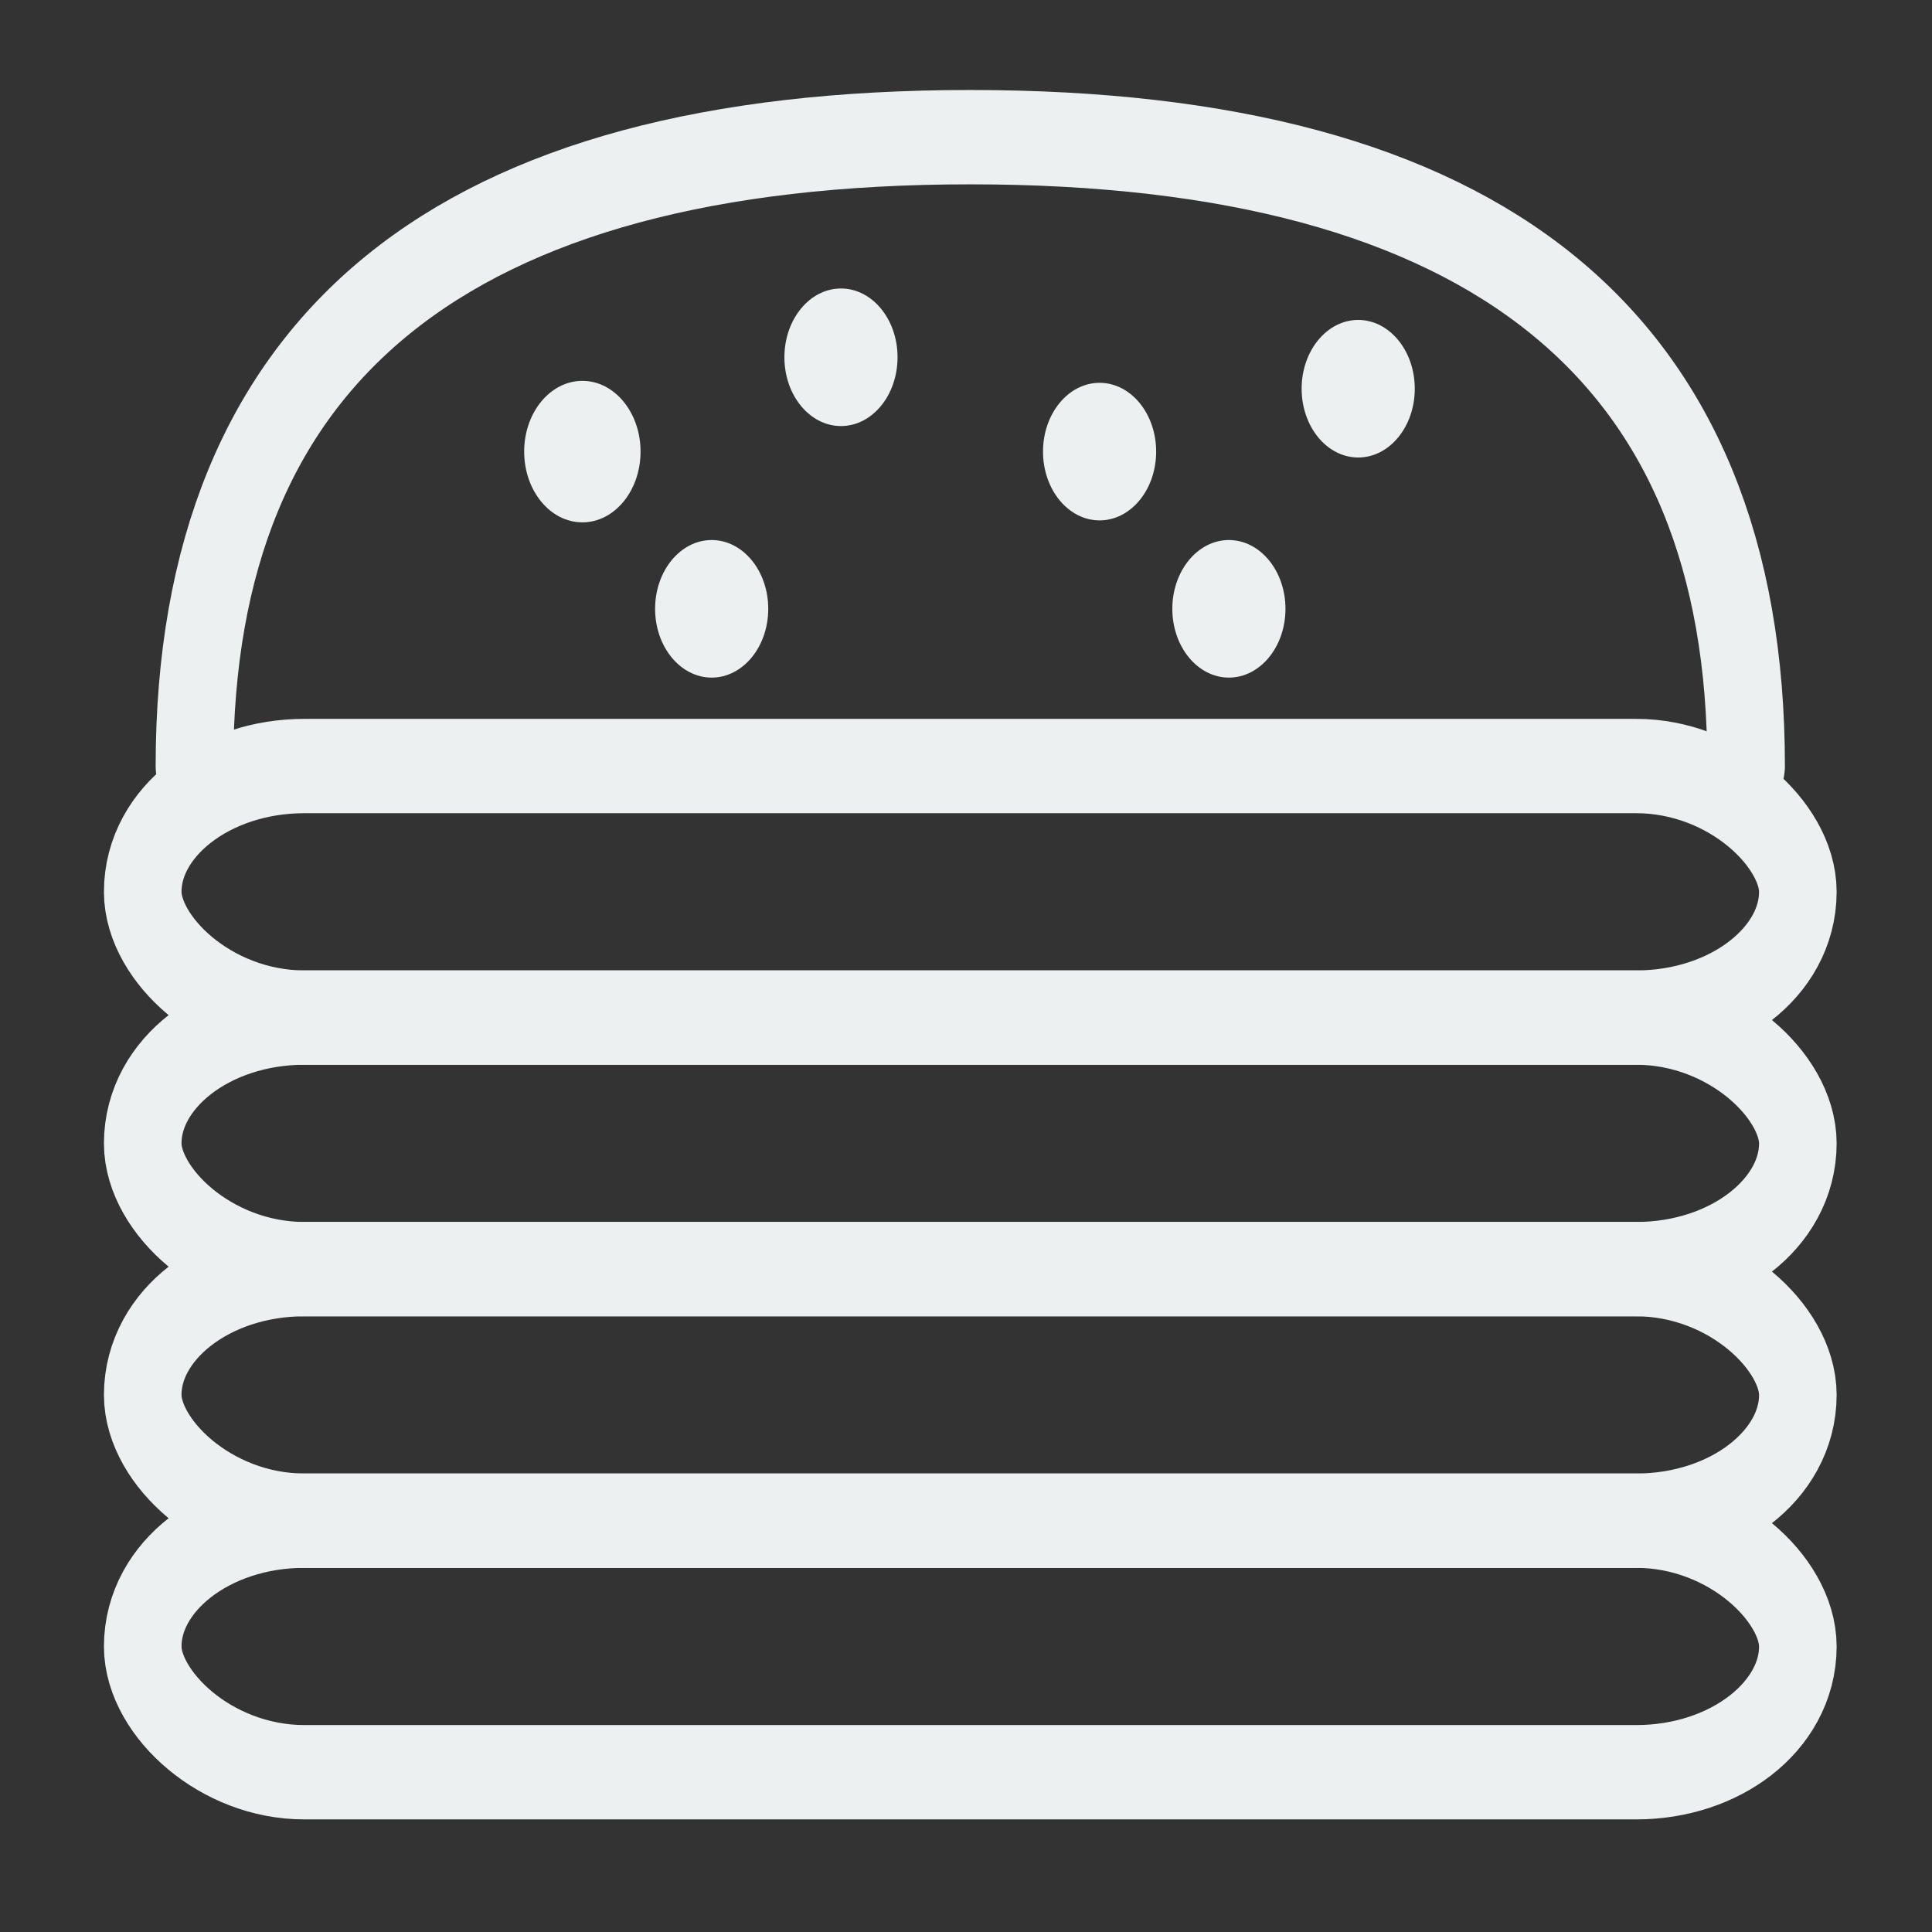 <?xml version="1.0" encoding="utf-8"?>
<svg width="16" height="16" viewBox="1.997 3.302 11.953 9.831" xmlns="http://www.w3.org/2000/svg" style="width: 20px; height: 20px;" xmlns:bx="https://boxy-svg.com" preserveAspectRatio="none"><rect x="1.997" y="3.302" width="11.953" height="9.831" fill="#333333" stroke="none"/><defs><bx:export><bx:file format="svg" excluded="true"/><bx:file format="svg" path="Untitled 2.svg" excluded="true"/><bx:file format="svg" path="Untitled 3.svg"/></bx:export></defs><circle cx="5.6" cy="5.6" r="0.36" fill="#ecf0f1"/><circle cx="7.2" cy="5.12" r="0.35" fill="#ecf0f1"/><circle cx="8.8" cy="5.6" r="0.35" fill="#ecf0f1"/><circle cx="10.4" cy="5.28" r="0.35" fill="#ecf0f1"/><circle cx="6.4" cy="6.4" r="0.35" fill="#ecf0f1"/><circle cx="9.6" cy="6.4" r="0.35" fill="#ecf0f1"/><path d="M3.2 7.2 Q3.2 4 8 4 Q12.8 4 12.8 7.2" fill="none" stroke="#ecf0f1" stroke-width="0.48" stroke-linecap="round" stroke-linejoin="round"/><rect x="2.88" y="7.2" width="10.24" height="1.28" fill="none" stroke="#ecf0f1" stroke-width="0.48" stroke-linecap="round" stroke-linejoin="round" rx="1"/><rect x="2.88" y="8.48" width="10.24" height="1.28" rx="1" fill="none" stroke="#ecf0f1" stroke-width="0.48" stroke-linecap="round" stroke-linejoin="round"/><rect x="2.88" y="9.76" width="10.24" height="1.28" rx="1" fill="none" stroke="#ecf0f1" stroke-width="0.48" stroke-linecap="round" stroke-linejoin="round"/><rect x="2.88" y="11.04" width="10.24" height="1.28" rx="1" fill="none" stroke="#ecf0f1" stroke-width="0.48" stroke-linecap="round" stroke-linejoin="round"/></svg>